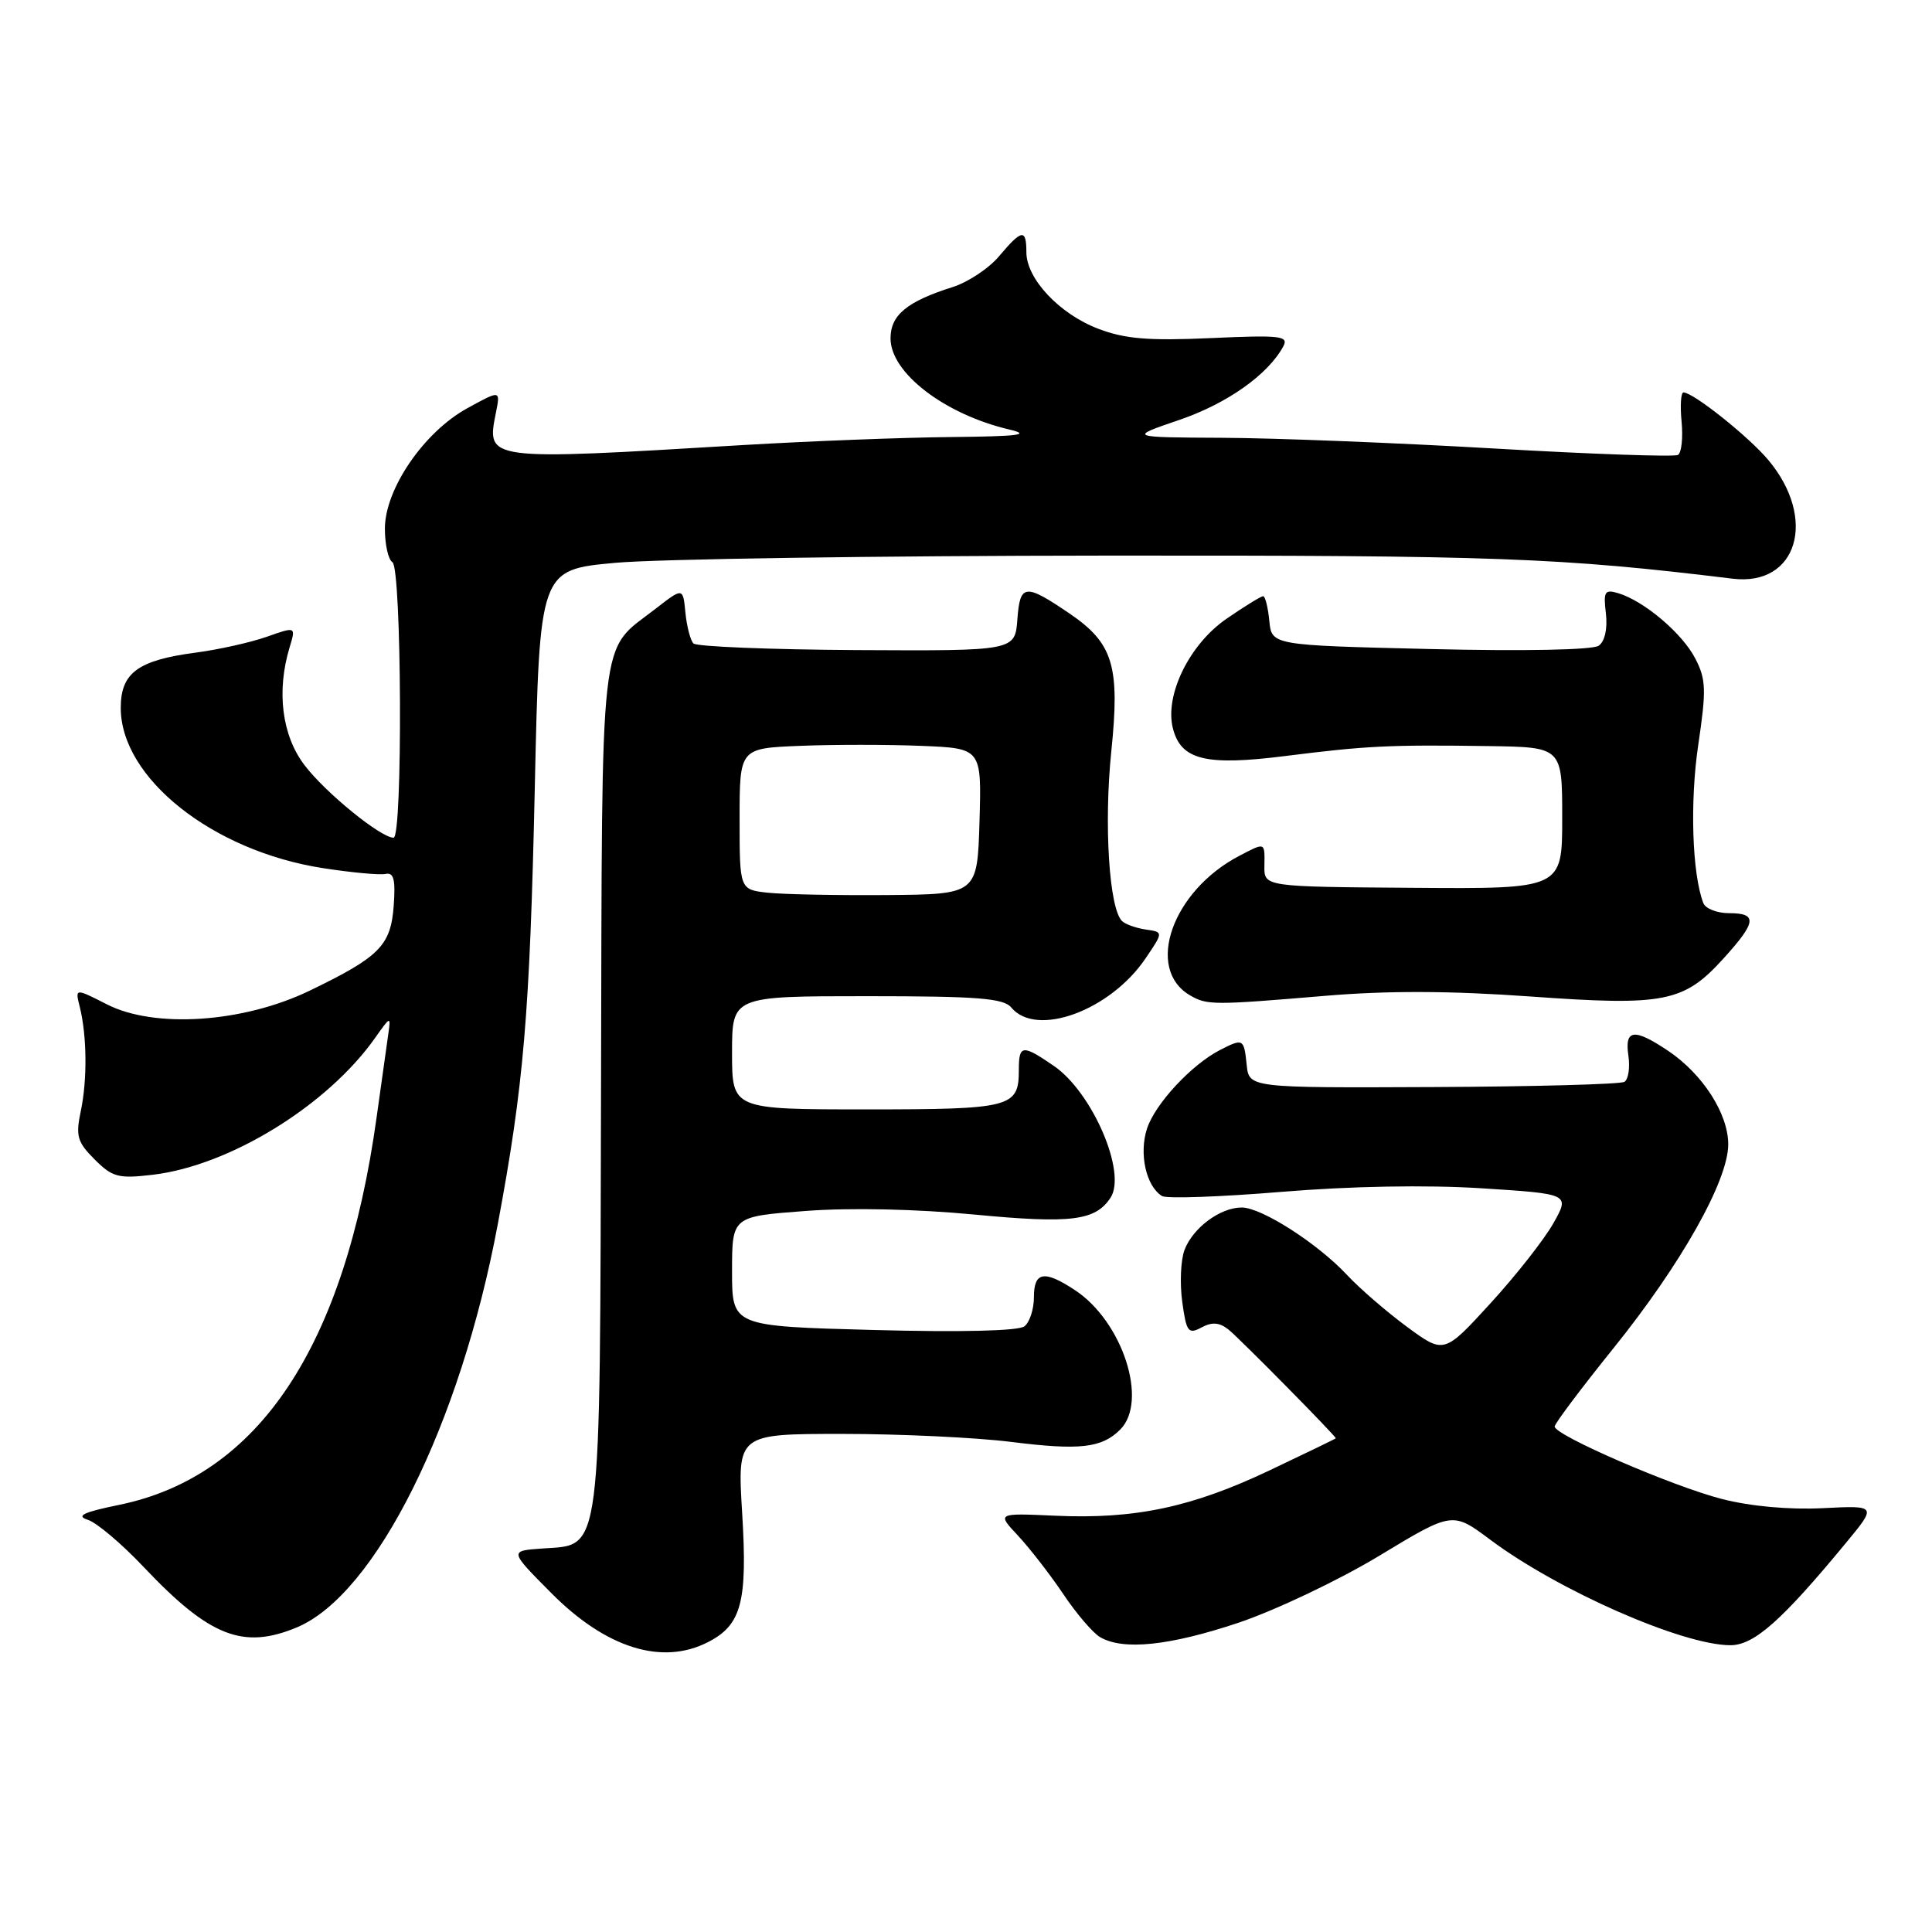 <?xml version="1.0" encoding="UTF-8" standalone="no"?>
<!DOCTYPE svg PUBLIC "-//W3C//DTD SVG 1.1//EN" "http://www.w3.org/Graphics/SVG/1.1/DTD/svg11.dtd" >
<svg xmlns="http://www.w3.org/2000/svg" xmlns:xlink="http://www.w3.org/1999/xlink" version="1.1" viewBox="0 0 256 256">
 <g >
 <path fill="currentColor"
d=" M 93.85 217.57 C 98.26 215.30 99.06 212.25 98.34 200.48 C 97.70 190.00 97.70 190.00 111.62 190.00 C 119.28 190.00 129.35 190.48 133.98 191.06 C 143.08 192.20 145.99 191.87 148.43 189.43 C 152.18 185.68 148.76 175.12 142.44 170.95 C 138.36 168.26 137.00 168.50 137.00 171.88 C 137.00 173.46 136.44 175.20 135.75 175.74 C 134.97 176.36 127.38 176.54 115.75 176.23 C 97.00 175.73 97.00 175.73 97.00 168.46 C 97.00 161.19 97.00 161.19 106.73 160.46 C 112.65 160.01 121.44 160.20 129.16 160.94 C 141.94 162.16 145.16 161.76 147.16 158.69 C 149.32 155.36 144.74 144.73 139.63 141.23 C 135.45 138.36 135.00 138.42 135.00 141.80 C 135.00 146.74 134.00 147.00 114.80 147.00 C 97.00 147.00 97.00 147.00 97.00 139.50 C 97.00 132.00 97.00 132.00 114.88 132.00 C 129.55 132.00 132.98 132.27 134.00 133.50 C 137.32 137.51 147.11 133.92 151.80 126.98 C 154.16 123.50 154.16 123.50 151.83 123.17 C 150.55 122.98 149.13 122.48 148.68 122.05 C 146.97 120.40 146.26 109.24 147.25 99.59 C 148.42 88.25 147.52 85.25 141.73 81.30 C 135.81 77.28 135.16 77.35 134.81 82.04 C 134.50 86.25 134.50 86.25 113.56 86.14 C 102.04 86.07 92.29 85.68 91.88 85.26 C 91.48 84.84 91.00 83.00 90.82 81.17 C 90.50 77.84 90.50 77.84 86.86 80.67 C 79.31 86.53 79.80 82.23 79.64 144.07 C 79.48 207.29 79.83 204.61 71.77 205.19 C 67.50 205.50 67.50 205.50 73.00 211.04 C 80.29 218.40 87.75 220.73 93.85 217.57 Z  M 164.11 215.02 C 169.01 213.37 177.39 209.39 182.74 206.16 C 192.46 200.28 192.46 200.28 197.48 204.03 C 206.50 210.77 222.96 218.00 229.29 218.00 C 232.42 218.00 236.10 214.74 244.60 204.44 C 248.70 199.48 248.70 199.48 241.52 199.84 C 237.08 200.06 231.98 199.60 228.18 198.63 C 221.60 196.94 206.00 190.18 206.00 189.02 C 206.00 188.64 209.49 183.99 213.75 178.70 C 222.76 167.52 229.00 156.44 229.00 151.63 C 229.00 147.59 225.64 142.35 221.08 139.27 C 216.53 136.21 215.25 136.36 215.77 139.88 C 216.00 141.47 215.77 143.03 215.24 143.35 C 214.72 143.67 203.32 143.98 189.90 144.04 C 165.50 144.15 165.50 144.15 165.19 141.07 C 164.83 137.62 164.73 137.56 161.68 139.12 C 157.89 141.06 153.08 146.24 151.99 149.53 C 150.90 152.84 151.85 157.17 153.97 158.48 C 154.57 158.85 161.68 158.60 169.78 157.93 C 178.98 157.17 188.91 156.99 196.26 157.45 C 208.02 158.20 208.02 158.20 205.83 162.09 C 204.62 164.23 200.87 169.01 197.49 172.70 C 191.34 179.42 191.34 179.42 186.42 175.80 C 183.71 173.80 180.15 170.72 178.50 168.95 C 174.59 164.76 167.17 160.00 164.53 160.00 C 161.69 160.00 158.07 162.69 156.96 165.61 C 156.45 166.94 156.32 170.03 156.65 172.48 C 157.20 176.50 157.45 176.83 159.20 175.90 C 160.60 175.14 161.58 175.22 162.79 176.18 C 164.17 177.27 177.00 190.27 177.00 190.58 C 177.00 190.63 173.06 192.54 168.25 194.82 C 157.94 199.72 150.38 201.32 139.80 200.84 C 132.08 200.49 132.08 200.49 134.90 203.49 C 136.44 205.15 139.14 208.62 140.88 211.21 C 142.62 213.81 144.82 216.38 145.77 216.93 C 148.83 218.72 154.99 218.07 164.11 215.02 Z  M 39.33 215.64 C 49.77 211.27 60.98 188.79 65.95 162.26 C 69.40 143.82 70.20 134.42 70.86 104.50 C 71.50 75.50 71.50 75.50 81.50 74.58 C 87.00 74.07 116.25 73.64 146.50 73.62 C 198.41 73.58 206.66 73.89 229.59 76.68 C 238.17 77.72 240.85 68.73 234.29 60.93 C 231.67 57.82 224.36 52.00 223.07 52.00 C 222.73 52.00 222.61 53.75 222.82 55.88 C 223.02 58.02 222.81 60.00 222.34 60.28 C 221.88 60.56 210.93 60.18 198.00 59.43 C 185.07 58.68 168.88 58.04 162.00 58.01 C 149.50 57.95 149.50 57.95 156.27 55.64 C 162.57 53.49 168.00 49.66 170.03 45.92 C 170.80 44.51 169.75 44.38 160.43 44.80 C 152.16 45.17 149.05 44.91 145.52 43.56 C 140.38 41.60 136.00 36.94 136.00 33.42 C 136.00 30.28 135.40 30.37 132.40 33.93 C 131.05 35.55 128.26 37.40 126.22 38.04 C 120.16 39.96 118.00 41.75 118.00 44.84 C 118.00 49.40 125.15 54.89 133.72 56.91 C 136.70 57.61 135.06 57.82 126.00 57.91 C 119.67 57.97 107.30 58.45 98.50 58.97 C 64.19 61.03 64.44 61.06 65.72 54.64 C 66.31 51.68 66.31 51.68 61.91 54.10 C 56.16 57.26 51.00 64.81 51.00 70.05 C 51.00 72.16 51.45 74.16 52.00 74.50 C 53.23 75.26 53.38 111.00 52.15 111.00 C 50.45 111.00 43.14 105.05 40.36 101.40 C 37.35 97.46 36.61 91.59 38.38 85.76 C 39.21 83.01 39.21 83.01 35.34 84.38 C 33.20 85.13 28.99 86.07 25.98 86.47 C 18.27 87.48 16.00 89.15 16.00 93.80 C 16.00 103.10 28.19 112.77 42.78 115.03 C 46.58 115.62 50.32 115.97 51.09 115.80 C 52.18 115.57 52.42 116.54 52.17 120.00 C 51.78 125.30 50.32 126.78 41.05 131.26 C 32.24 135.52 20.49 136.31 14.16 133.08 C 9.94 130.93 9.94 130.93 10.57 133.42 C 11.52 137.22 11.58 143.08 10.70 147.25 C 10.01 150.53 10.24 151.33 12.54 153.63 C 14.90 155.99 15.68 156.20 20.26 155.66 C 30.45 154.45 43.40 146.47 49.71 137.52 C 51.75 134.62 51.80 134.61 51.45 137.02 C 51.26 138.38 50.56 143.32 49.91 148.00 C 45.69 178.44 34.29 195.60 15.80 199.40 C 11.05 200.37 10.02 200.86 11.63 201.38 C 12.81 201.75 16.14 204.57 19.05 207.65 C 27.76 216.86 32.21 218.61 39.33 215.64 Z  M 175.50 131.96 C 183.85 131.25 192.14 131.28 202.78 132.04 C 220.61 133.32 223.12 132.82 228.43 126.94 C 232.76 122.16 232.89 121.00 229.11 121.00 C 227.52 121.00 225.98 120.40 225.70 119.66 C 224.21 115.79 223.91 106.25 225.02 98.75 C 226.11 91.40 226.07 90.03 224.63 87.25 C 222.91 83.92 217.87 79.65 214.45 78.61 C 212.63 78.06 212.44 78.36 212.79 81.30 C 213.02 83.32 212.65 84.98 211.84 85.56 C 211.04 86.12 201.94 86.30 189.50 86.00 C 168.50 85.50 168.50 85.50 168.19 82.25 C 168.01 80.46 167.65 79.00 167.37 79.00 C 167.09 79.00 164.91 80.34 162.52 81.99 C 157.60 85.37 154.31 92.10 155.41 96.49 C 156.47 100.70 159.74 101.51 170.28 100.18 C 181.05 98.82 184.14 98.67 197.25 98.86 C 207.00 99.00 207.00 99.00 207.00 108.39 C 207.00 117.79 207.00 117.79 187.25 117.64 C 167.50 117.50 167.50 117.50 167.54 114.75 C 167.59 111.55 167.69 111.59 164.20 113.41 C 155.32 118.05 151.68 128.39 157.69 131.89 C 159.94 133.20 160.76 133.20 175.50 131.96 Z  M 101.75 118.29 C 98.00 117.88 98.00 117.88 98.00 108.52 C 98.00 99.15 98.00 99.15 106.00 98.83 C 110.40 98.65 117.62 98.65 122.04 98.83 C 130.07 99.15 130.07 99.15 129.79 108.83 C 129.50 118.50 129.50 118.50 117.50 118.60 C 110.90 118.65 103.81 118.51 101.75 118.29 Z "/>
</g>
</svg>